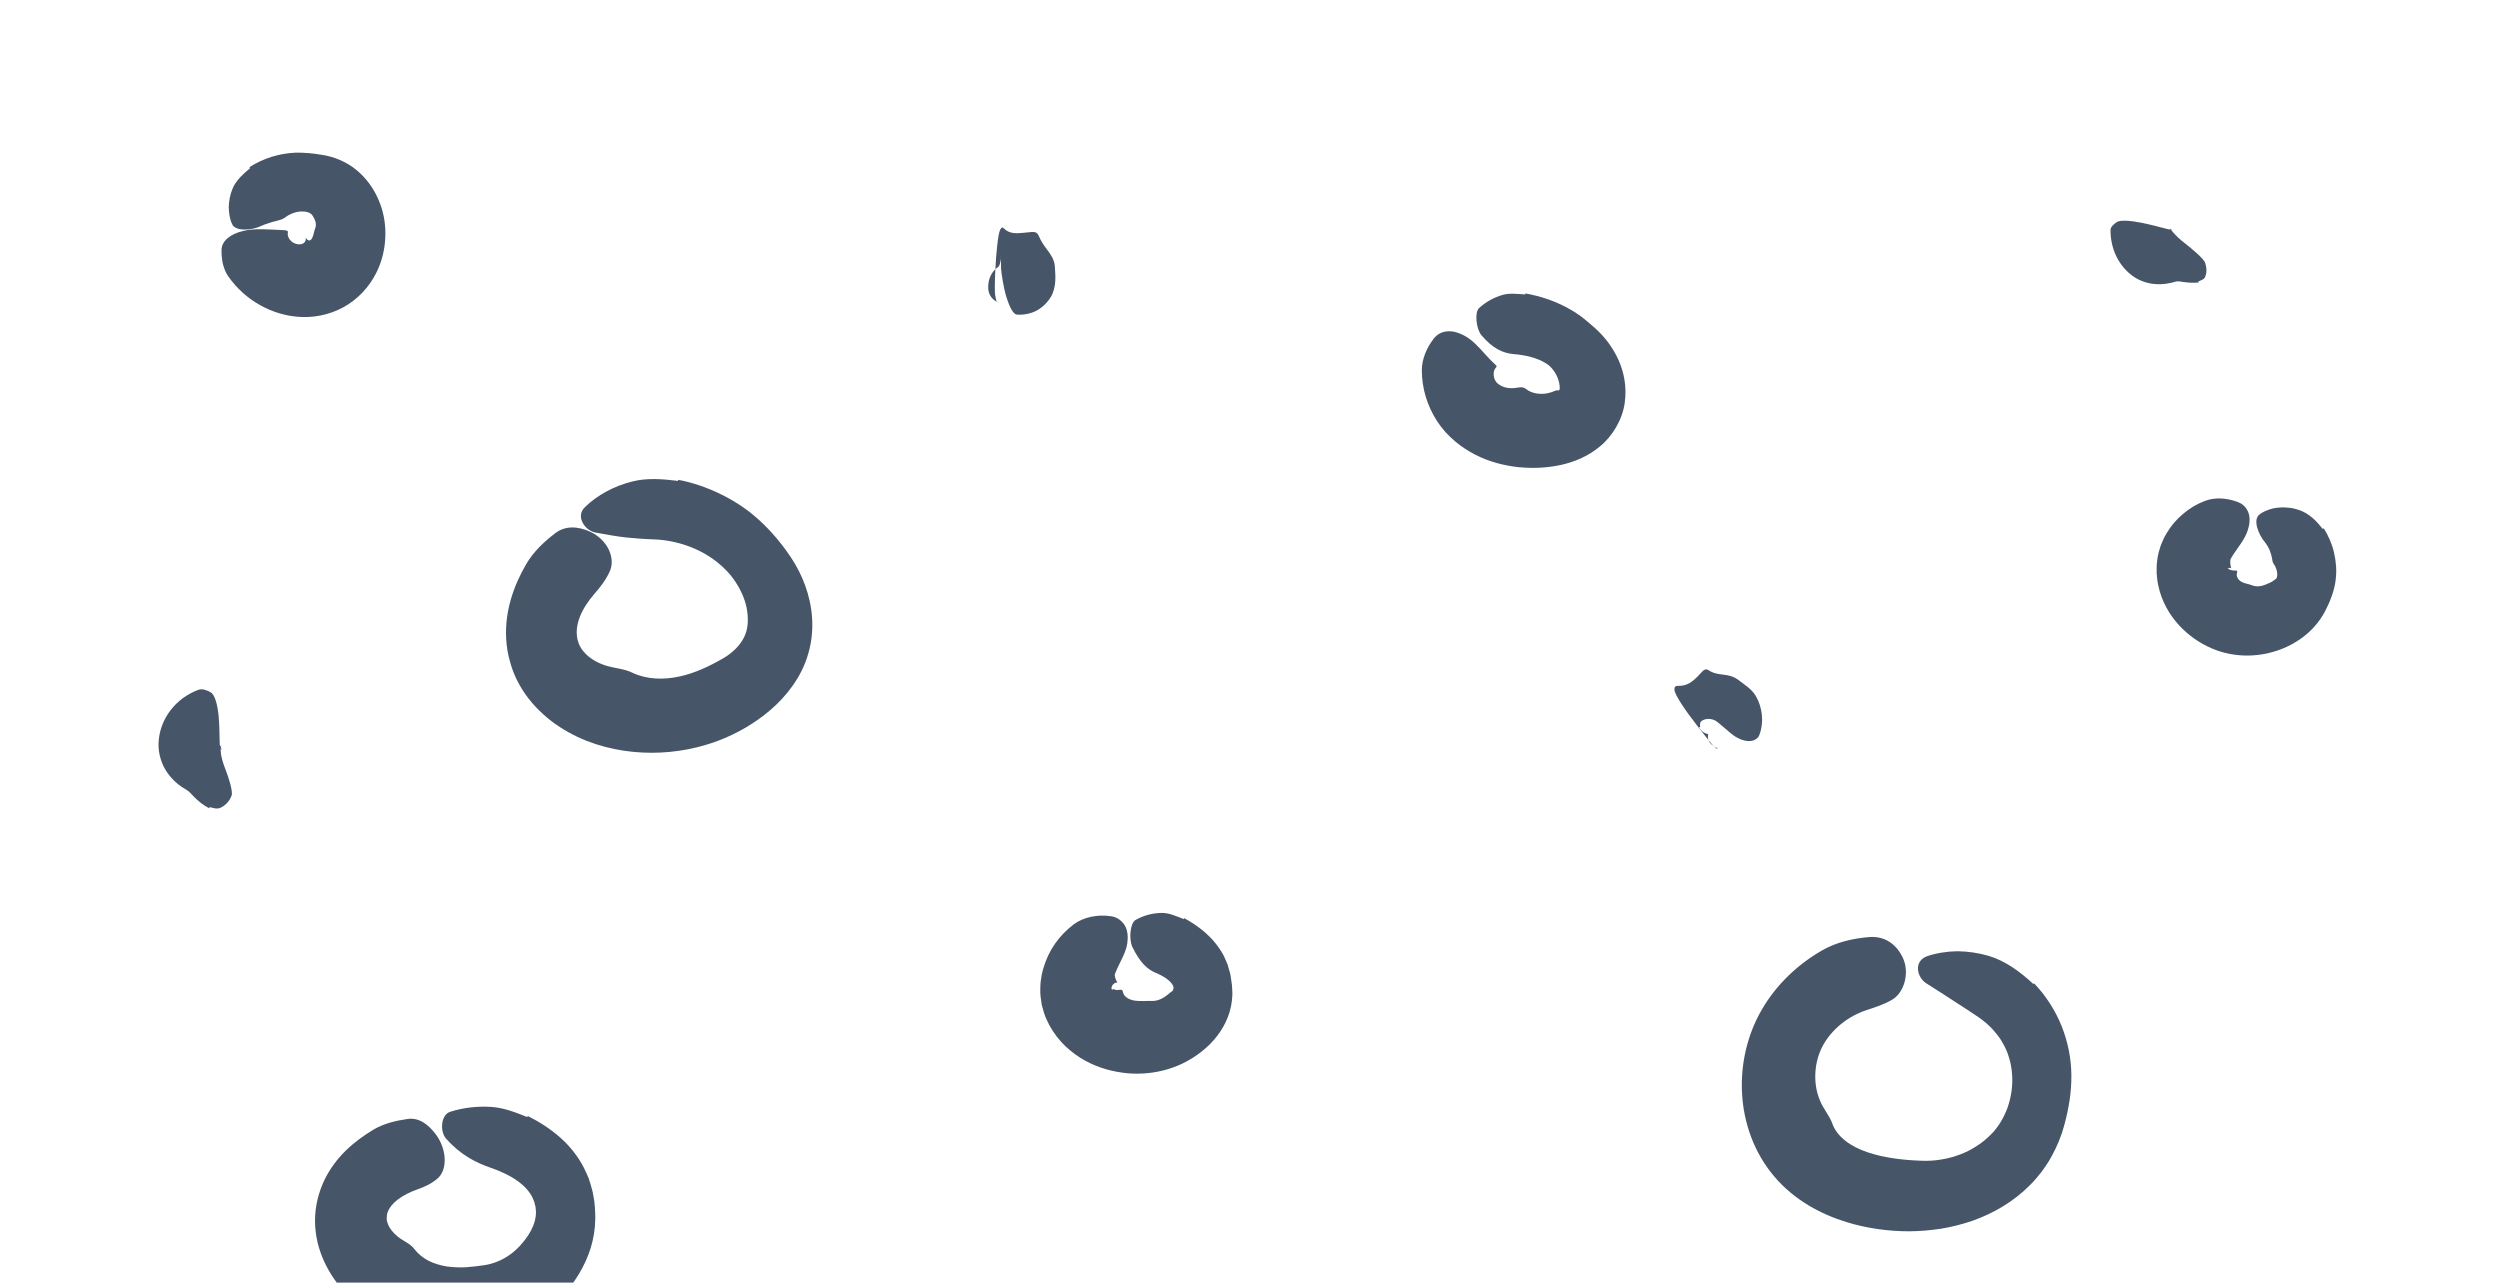 <svg width="115" height="59" viewBox="0 0 115 59" fill="none" xmlns="http://www.w3.org/2000/svg">
<path d="M31.212 22.074C31.868 22.198 32.5 22.419 33.096 22.704C33.692 22.992 34.258 23.344 34.759 23.781C35.29 24.236 35.773 24.781 36.185 25.354C36.742 26.115 37.169 27.008 37.317 28.045C37.39 28.56 37.386 29.11 37.28 29.657C37.174 30.204 36.965 30.743 36.686 31.2C36.127 32.125 35.373 32.783 34.6 33.284C33.823 33.788 32.965 34.154 32.073 34.372C30.973 34.644 29.821 34.703 28.685 34.531C28.123 34.446 27.542 34.298 26.98 34.078C26.422 33.855 25.879 33.56 25.368 33.174C24.86 32.781 24.379 32.295 24.004 31.688C23.818 31.384 23.659 31.058 23.542 30.71C23.431 30.366 23.344 30.018 23.307 29.662C23.227 28.949 23.31 28.243 23.484 27.624C23.659 27.003 23.915 26.449 24.2 25.959C24.547 25.361 25.044 24.91 25.536 24.53C26.01 24.167 26.58 24.208 27.132 24.452C27.939 24.816 28.326 25.66 28.052 26.278C27.875 26.674 27.611 27.01 27.353 27.306C27.056 27.647 26.817 28.01 26.679 28.36C26.541 28.712 26.5 29.041 26.55 29.331C26.555 29.404 26.585 29.475 26.605 29.547C26.622 29.62 26.661 29.68 26.688 29.744C26.755 29.871 26.852 29.986 26.96 30.096C27.185 30.315 27.496 30.497 27.854 30.612C28.052 30.674 28.266 30.715 28.473 30.756C28.682 30.8 28.878 30.842 29.085 30.943C29.738 31.256 30.518 31.279 31.238 31.122C31.965 30.968 32.643 30.644 33.259 30.287C33.715 30.025 34.053 29.669 34.223 29.321C34.393 28.983 34.435 28.592 34.373 28.13C34.322 27.723 34.152 27.284 33.908 26.886C33.784 26.688 33.646 26.492 33.487 26.322C33.409 26.235 33.315 26.152 33.23 26.064C33.142 25.979 33.041 25.908 32.947 25.825C32.162 25.216 31.127 24.85 30.072 24.811C29.651 24.799 29.237 24.765 28.804 24.724C28.372 24.675 27.912 24.595 27.385 24.496C26.9 24.399 26.474 23.765 26.891 23.344C27.473 22.769 28.257 22.355 29.085 22.148C29.77 21.975 30.497 22.035 31.189 22.122C31.194 22.106 31.199 22.09 31.203 22.072L31.212 22.074Z" fill="#475569"/>
<path d="M24.283 51.339C24.793 51.596 25.309 51.916 25.787 52.342C26.265 52.765 26.698 53.328 26.971 53.954L27.08 54.202C27.11 54.287 27.133 54.372 27.16 54.458C27.208 54.63 27.264 54.796 27.291 54.98L27.337 55.249L27.363 55.52C27.383 55.702 27.379 55.879 27.383 56.056C27.379 56.53 27.3 56.99 27.169 57.42C27.034 57.848 26.847 58.243 26.627 58.611C26.18 59.343 25.598 59.964 24.888 60.454C23.485 61.415 21.797 61.772 20.166 61.59C19.163 61.47 18.169 61.151 17.277 60.603C17.049 60.474 16.84 60.311 16.626 60.157C16.415 59.989 16.21 59.81 16.019 59.614C15.637 59.223 15.292 58.777 15.018 58.246C14.745 57.721 14.542 57.098 14.499 56.422C14.455 55.739 14.584 55.069 14.844 54.455C15.106 53.843 15.492 53.333 15.897 52.935C16.304 52.539 16.73 52.236 17.151 51.98C17.661 51.672 18.227 51.548 18.754 51.472C19.262 51.398 19.697 51.711 20.053 52.187C20.568 52.887 20.582 53.807 20.14 54.198C19.86 54.448 19.529 54.596 19.216 54.706C18.855 54.832 18.533 54.998 18.291 55.184C18.047 55.373 17.896 55.575 17.831 55.764C17.806 55.81 17.813 55.861 17.797 55.907C17.788 55.955 17.797 56.008 17.788 56.054C17.79 56.146 17.813 56.233 17.852 56.327C17.926 56.514 18.087 56.716 18.305 56.891C18.425 56.987 18.57 57.068 18.705 57.153C18.774 57.197 18.836 57.24 18.898 57.291C18.965 57.339 19.023 57.399 19.071 57.471C19.241 57.687 19.467 57.866 19.72 57.999C19.977 58.126 20.26 58.209 20.55 58.257C20.842 58.296 21.136 58.308 21.431 58.294C21.723 58.273 22.013 58.239 22.3 58.195C22.728 58.128 23.14 57.944 23.459 57.714C23.793 57.473 24.078 57.155 24.294 56.829C24.485 56.537 24.612 56.228 24.642 55.943C24.667 55.798 24.651 55.66 24.635 55.518C24.612 55.447 24.598 55.368 24.579 55.295C24.547 55.228 24.524 55.154 24.492 55.083C24.356 54.807 24.117 54.54 23.784 54.308C23.453 54.073 23.038 53.878 22.592 53.724C21.877 53.48 21.178 53.119 20.522 52.381C20.221 52.038 20.283 51.279 20.706 51.143C21.302 50.952 21.948 50.876 22.608 50.918C23.154 50.955 23.694 51.157 24.253 51.385C24.262 51.369 24.269 51.355 24.276 51.339H24.283Z" fill="#475569"/>
<path d="M54.477 42.236C54.799 42.413 55.124 42.624 55.443 42.9C55.763 43.185 56.076 43.547 56.306 43.99C56.363 44.112 56.416 44.234 56.465 44.356C56.506 44.483 56.54 44.611 56.575 44.738C56.612 44.867 56.621 44.991 56.642 45.117L56.669 45.306L56.681 45.502C56.711 45.851 56.658 46.212 56.563 46.548C56.462 46.879 56.313 47.185 56.138 47.445C55.786 47.974 55.354 48.342 54.901 48.639C54.443 48.933 53.953 49.14 53.41 49.264C52.879 49.384 52.366 49.414 51.842 49.368C51.2 49.301 50.553 49.14 49.921 48.791C49.606 48.625 49.3 48.397 49.015 48.133C48.732 47.864 48.479 47.537 48.279 47.176C48.23 47.086 48.187 46.992 48.143 46.898L48.081 46.755C48.06 46.702 48.04 46.638 48.021 46.58C47.984 46.461 47.95 46.341 47.92 46.219C47.899 46.1 47.883 45.98 47.869 45.86C47.853 45.739 47.851 45.623 47.853 45.508C47.856 45.394 47.858 45.276 47.869 45.166C47.899 44.95 47.934 44.727 47.998 44.529C48.24 43.717 48.695 43.05 49.401 42.512C49.836 42.192 50.484 42.052 51.101 42.146C51.395 42.18 51.623 42.369 51.749 42.583C51.874 42.811 51.897 43.093 51.858 43.376C51.798 43.793 51.572 44.163 51.423 44.485C51.384 44.566 51.349 44.641 51.322 44.713C51.31 44.745 51.296 44.779 51.285 44.816L51.271 44.86V44.848L51.278 44.823C51.278 44.823 51.278 44.823 51.278 44.821C51.271 44.844 51.289 45.007 51.388 45.182L51.409 45.223L51.395 45.207C51.384 45.196 51.37 45.203 51.354 45.2C51.336 45.196 51.322 45.207 51.303 45.212C51.285 45.216 51.267 45.226 51.253 45.239C51.186 45.285 51.133 45.37 51.131 45.437C51.122 45.456 51.131 45.467 51.131 45.481C51.131 45.495 51.133 45.506 51.145 45.513C51.154 45.518 51.149 45.532 51.165 45.529H51.179L51.133 45.538C51.122 45.538 51.105 45.543 51.085 45.552H51.08V45.554C50.951 45.605 51.255 45.486 51.225 45.497L51.232 45.502L51.248 45.508L51.276 45.52C51.289 45.529 51.317 45.532 51.338 45.536C51.356 45.541 51.379 45.543 51.404 45.541C51.51 45.543 51.632 45.474 51.653 45.623C51.671 45.745 51.754 45.837 51.853 45.906C51.956 45.971 52.081 46.012 52.212 46.031C52.469 46.067 52.759 46.035 52.978 46.044C53.164 46.054 53.359 45.987 53.507 45.9C53.656 45.812 53.762 45.711 53.829 45.66C53.886 45.612 53.914 45.607 53.946 45.571C53.969 45.515 53.994 45.465 53.976 45.389C53.958 45.308 53.87 45.184 53.721 45.065C53.573 44.943 53.364 44.832 53.136 44.738C52.773 44.584 52.433 44.271 52.088 43.558C51.929 43.227 51.973 42.468 52.237 42.318C52.607 42.107 53.012 42.003 53.428 41.994C53.773 41.987 54.107 42.146 54.457 42.279C54.464 42.263 54.47 42.249 54.477 42.233V42.236Z" fill="#475569"/>
<path d="M70.159 13.495C70.853 13.621 71.603 13.856 72.288 14.268L72.424 14.348L72.571 14.447C72.67 14.514 72.769 14.581 72.856 14.656C73.04 14.799 73.204 14.949 73.374 15.096C73.816 15.491 74.174 15.963 74.436 16.526C74.694 17.085 74.846 17.775 74.736 18.541C74.63 19.307 74.165 20.08 73.59 20.542C73.01 21.021 72.387 21.253 71.828 21.382C71.127 21.534 70.51 21.55 69.853 21.49C69.199 21.419 68.525 21.253 67.868 20.919C67.541 20.752 67.219 20.544 66.922 20.291C66.773 20.165 66.635 20.029 66.497 19.882C66.352 19.719 66.221 19.551 66.106 19.374C65.653 18.668 65.409 17.883 65.404 17.039C65.4 16.529 65.625 16 65.954 15.572C66.115 15.367 66.341 15.255 66.591 15.241C66.835 15.222 67.106 15.303 67.359 15.438C67.732 15.639 68.015 15.963 68.254 16.225C68.371 16.356 68.48 16.474 68.565 16.561C68.657 16.655 68.726 16.715 68.765 16.752C68.866 16.844 68.859 16.862 68.799 16.927C68.661 17.076 68.686 17.414 68.838 17.584C68.857 17.607 68.873 17.628 68.896 17.642L68.926 17.667L68.969 17.697C69.025 17.738 69.089 17.768 69.158 17.794C69.296 17.844 69.457 17.865 69.629 17.854C69.823 17.842 70.027 17.752 70.195 17.893C70.469 18.116 70.869 18.146 71.147 18.097C71.285 18.072 71.405 18.033 71.481 17.998C71.561 17.966 71.596 17.948 71.642 17.957C71.695 17.957 71.732 17.98 71.743 17.899C71.757 17.824 71.743 17.679 71.695 17.506C71.651 17.352 71.571 17.189 71.469 17.049C71.442 17.016 71.417 16.984 71.389 16.947C71.359 16.92 71.332 16.89 71.304 16.858C71.274 16.835 71.246 16.807 71.214 16.779L71.079 16.692C70.706 16.467 70.195 16.333 69.613 16.287C69.153 16.246 68.661 16.039 68.141 15.413C67.902 15.123 67.822 14.367 68.04 14.167C68.351 13.886 68.712 13.688 69.107 13.569C69.434 13.47 69.797 13.525 70.165 13.543C70.165 13.525 70.17 13.509 70.172 13.493L70.159 13.495Z" fill="#475569"/>
<path d="M93.567 45.234C94.108 45.797 94.545 46.478 94.839 47.21C95.129 47.941 95.276 48.705 95.283 49.452C95.293 50.246 95.159 51.018 94.954 51.768C94.819 52.27 94.616 52.76 94.356 53.224C94.23 53.459 94.073 53.679 93.917 53.9C93.747 54.114 93.574 54.324 93.383 54.51C92.631 55.276 91.698 55.812 90.743 56.152C90.265 56.318 89.777 56.44 89.29 56.52C88.802 56.596 88.312 56.635 87.824 56.64C87.337 56.64 86.852 56.605 86.371 56.536C85.895 56.467 85.416 56.364 84.938 56.216C84.349 56.035 83.756 55.786 83.188 55.444C82.62 55.099 82.074 54.664 81.612 54.114C80.678 53.015 80.209 51.644 80.135 50.312C80.06 48.976 80.359 47.621 81.051 46.43C81.729 45.266 82.718 44.348 83.82 43.716C84.489 43.332 85.262 43.162 85.998 43.104C86.713 43.053 87.217 43.444 87.498 43.99C87.705 44.388 87.707 44.815 87.611 45.176C87.509 45.535 87.314 45.825 87.031 45.991C86.672 46.2 86.283 46.326 85.899 46.453C85.014 46.733 84.248 47.355 83.838 48.123C83.445 48.866 83.392 49.841 83.707 50.595C83.786 50.807 83.91 50.993 84.016 51.17C84.126 51.345 84.225 51.504 84.289 51.688C84.388 51.973 84.597 52.249 84.88 52.47C85.159 52.695 85.513 52.87 85.897 53.001C86.281 53.132 86.702 53.226 87.125 53.286C87.546 53.348 87.969 53.38 88.39 53.394C88.703 53.408 89.016 53.387 89.317 53.334C89.621 53.286 89.91 53.203 90.182 53.098C90.458 52.996 90.709 52.861 90.941 52.709C91.175 52.562 91.387 52.38 91.576 52.194C91.912 51.865 92.171 51.428 92.349 50.949C92.514 50.466 92.597 49.94 92.555 49.42C92.537 49.162 92.496 48.905 92.418 48.661C92.349 48.413 92.243 48.182 92.114 47.957C91.99 47.729 91.817 47.525 91.64 47.325C91.454 47.131 91.245 46.952 91.019 46.796C90.658 46.545 90.288 46.317 89.904 46.064C89.517 45.816 89.11 45.544 88.625 45.243C88.181 44.976 88.006 44.227 88.639 43.987C89.076 43.84 89.549 43.764 90.035 43.757C90.515 43.762 91.005 43.831 91.475 43.969C92.252 44.199 92.933 44.707 93.535 45.264C93.549 45.252 93.561 45.243 93.577 45.232L93.567 45.234Z" fill="#475569"/>
<path d="M106.887 24.291C107.11 24.65 107.275 25.021 107.365 25.421C107.457 25.819 107.496 26.23 107.441 26.665C107.432 26.778 107.409 26.89 107.381 27.006C107.351 27.12 107.33 27.231 107.287 27.344L107.163 27.677L107.031 27.96C106.801 28.464 106.443 28.901 106.038 29.227C105.631 29.556 105.18 29.788 104.715 29.94C104.248 30.092 103.765 30.166 103.266 30.154C102.774 30.145 102.245 30.039 101.774 29.839C101.194 29.595 100.679 29.241 100.237 28.763C99.803 28.289 99.432 27.67 99.278 26.92C99.237 26.736 99.218 26.541 99.205 26.348C99.205 26.148 99.198 25.973 99.237 25.734C99.264 25.504 99.326 25.297 99.395 25.09C99.474 24.894 99.559 24.696 99.665 24.528C99.872 24.177 100.127 23.884 100.419 23.641C100.709 23.392 101.04 23.19 101.419 23.045C101.875 22.866 102.457 22.9 102.967 23.105C103.213 23.199 103.379 23.406 103.446 23.641C103.512 23.875 103.48 24.154 103.386 24.425C103.248 24.82 102.97 25.152 102.774 25.446C102.682 25.575 102.569 25.789 102.609 25.713C102.613 25.699 102.604 25.727 102.606 25.722C102.59 25.77 102.581 25.922 102.618 26.062C102.622 26.083 102.627 26.104 102.634 26.122C102.636 26.131 102.641 26.141 102.643 26.15L102.648 26.164C102.648 26.164 102.636 26.134 102.627 26.134C102.609 26.12 102.586 26.118 102.56 26.12C102.512 26.127 102.475 26.164 102.473 26.187C102.468 26.191 102.475 26.196 102.477 26.201C102.491 26.21 102.45 26.191 102.427 26.184L102.356 26.168C102.356 26.168 102.335 26.166 102.323 26.166H102.319C102.756 26.196 102.441 26.175 102.537 26.182H102.542L102.551 26.191C102.592 26.221 102.652 26.237 102.73 26.242C102.822 26.253 102.951 26.21 102.905 26.334C102.841 26.543 102.986 26.704 103.135 26.776C103.285 26.854 103.43 26.856 103.618 26.932C103.759 26.987 103.915 26.978 104.048 26.946C104.184 26.913 104.294 26.856 104.391 26.817C104.478 26.78 104.547 26.741 104.61 26.688C104.619 26.677 104.651 26.654 104.651 26.654C104.656 26.649 104.669 26.649 104.679 26.644C104.683 26.635 104.695 26.628 104.706 26.619C104.711 26.605 104.718 26.591 104.729 26.575C104.794 26.433 104.729 26.122 104.593 25.945C104.538 25.881 104.531 25.78 104.497 25.607C104.462 25.444 104.384 25.177 104.143 24.887C103.926 24.613 103.588 23.91 103.954 23.652C104.074 23.56 104.214 23.5 104.363 23.447C104.515 23.39 104.669 23.362 104.83 23.349C104.996 23.33 105.15 23.339 105.309 23.358C105.472 23.374 105.617 23.413 105.764 23.463C106.245 23.627 106.581 23.995 106.847 24.333C106.861 24.324 106.875 24.314 106.891 24.303L106.887 24.291Z" fill="#475569"/>
<path d="M11.476 7.687C12.139 7.266 12.859 7.057 13.601 7.022C14.002 7.016 14.4 7.052 14.814 7.124C15.361 7.204 15.943 7.443 16.394 7.818C16.851 8.191 17.194 8.678 17.41 9.184C17.631 9.693 17.73 10.222 17.728 10.746C17.728 11.271 17.631 11.8 17.419 12.312C17.157 12.938 16.697 13.555 16.042 13.985C15.391 14.417 14.611 14.608 13.896 14.583C13.176 14.56 12.525 14.35 11.957 14.033C11.389 13.711 10.892 13.274 10.501 12.713C10.377 12.552 10.308 12.335 10.25 12.135C10.209 11.919 10.184 11.705 10.191 11.489C10.197 11.068 10.621 10.76 11.175 10.627C11.58 10.525 12.01 10.541 12.364 10.555C12.723 10.574 12.987 10.578 13.102 10.59C13.176 10.599 13.204 10.608 13.229 10.627C13.238 10.636 13.243 10.647 13.24 10.661C13.243 10.675 13.245 10.691 13.24 10.712C13.22 10.804 13.257 10.9 13.307 10.992C13.371 11.075 13.452 11.158 13.556 11.195C13.654 11.243 13.765 11.245 13.857 11.232C13.9 11.211 13.947 11.209 13.979 11.172L14.025 11.13C14.036 11.11 14.045 11.091 14.052 11.073C14.062 11.054 14.068 11.031 14.066 11.004C14.066 10.979 14.066 10.962 14.066 10.949C14.062 10.93 14.059 10.921 14.062 10.926L14.066 10.93V10.932L14.078 10.956V10.951V10.946L14.085 10.962C14.183 11.121 14.301 11.068 14.358 10.953C14.423 10.834 14.436 10.668 14.498 10.505C14.551 10.378 14.531 10.256 14.503 10.169C14.473 10.077 14.441 10.024 14.406 9.966C14.379 9.914 14.349 9.856 14.268 9.815C14.236 9.782 14.181 9.778 14.13 9.753C14.073 9.748 14.013 9.725 13.947 9.73C13.677 9.709 13.344 9.824 13.116 10.003C13.075 10.04 13.013 10.065 12.955 10.093C12.923 10.104 12.889 10.116 12.845 10.127C12.808 10.139 12.769 10.15 12.721 10.162L12.562 10.201L12.383 10.256C12.242 10.298 12.095 10.355 11.92 10.433C11.596 10.576 10.83 10.668 10.676 10.307C10.561 10.061 10.529 9.789 10.522 9.509C10.533 9.237 10.584 8.954 10.687 8.708C10.763 8.492 10.899 8.327 11.042 8.159C11.189 8.005 11.35 7.867 11.506 7.735C11.497 7.722 11.486 7.708 11.476 7.694V7.687Z" fill="#475569"/>
<path d="M46.035 11.776C46.051 11.87 46.039 11.979 46.005 12.103C45.986 12.167 45.968 12.245 45.904 12.289C45.812 12.353 45.719 12.434 45.637 12.563C45.556 12.689 45.503 12.836 45.478 12.967C45.432 13.234 45.462 13.423 45.533 13.563C45.577 13.648 45.634 13.724 45.719 13.793C45.738 13.809 45.77 13.83 45.782 13.839C45.793 13.848 45.809 13.858 45.821 13.864C45.846 13.878 45.869 13.89 45.885 13.897C45.959 13.924 45.947 13.899 45.86 13.883C45.834 13.878 45.812 13.745 45.782 13.611C45.754 13.483 45.756 13.048 45.782 12.48C45.818 11.654 45.91 10.773 46.005 10.573C46.065 10.444 46.124 10.449 46.179 10.507C46.306 10.633 46.451 10.7 46.63 10.72C46.81 10.741 47.028 10.716 47.318 10.686C47.481 10.672 47.677 10.621 47.771 10.826C47.904 11.139 48.049 11.328 48.203 11.532C48.353 11.735 48.505 11.96 48.523 12.257C48.535 12.471 48.558 12.696 48.542 12.935C48.528 13.175 48.47 13.434 48.342 13.653C48.231 13.837 48.091 13.998 47.937 14.12C47.787 14.239 47.629 14.325 47.488 14.375C47.205 14.476 46.975 14.483 46.789 14.474C46.637 14.465 46.465 14.232 46.267 13.575C46.175 13.271 46.051 12.519 46.048 12.344C46.048 12.098 46.048 11.937 46.041 11.841C46.037 11.76 46.053 11.82 46.051 11.822C46.046 11.806 46.039 11.79 46.035 11.774V11.776Z" fill="#475569"/>
<path d="M78.157 33.45C78.247 33.629 78.374 33.705 78.472 33.74C78.528 33.76 78.578 33.758 78.576 33.79C78.562 33.873 78.548 33.977 78.615 34.103C78.647 34.163 78.705 34.232 78.788 34.285C78.831 34.326 78.861 34.354 78.9 34.372C78.946 34.393 78.985 34.404 79.013 34.407C79.038 34.414 79.057 34.407 79.057 34.407C79.061 34.404 79.018 34.407 78.96 34.432C78.944 34.439 78.857 34.34 78.762 34.248C78.673 34.156 78.406 33.813 78.058 33.365C77.55 32.712 77.049 31.985 77.026 31.743C77.01 31.594 77.079 31.548 77.171 31.55C77.594 31.562 77.849 31.387 78.21 30.991C78.309 30.883 78.431 30.724 78.583 30.821C79.041 31.136 79.455 30.922 79.935 31.256C80.273 31.511 80.582 31.704 80.763 32.008C80.92 32.275 81.009 32.562 81.044 32.863C81.076 33.165 81.051 33.491 80.929 33.811C80.837 34.064 80.434 34.248 79.834 33.889C79.56 33.728 79.025 33.178 78.85 33.121C78.615 33.027 78.408 33.073 78.277 33.162C78.169 33.245 78.21 33.362 78.208 33.445C78.19 33.445 78.174 33.445 78.157 33.445V33.45Z" fill="#475569"/>
<path d="M101.144 12.993C100.886 13.023 100.642 13.002 100.421 12.97C100.304 12.954 100.191 12.922 100.086 12.954C99.807 13.037 99.497 13.092 99.159 13.069C98.825 13.05 98.453 12.933 98.158 12.733C97.797 12.487 97.526 12.153 97.349 11.786C97.171 11.418 97.082 11.008 97.084 10.578C97.084 10.447 97.224 10.318 97.369 10.217C97.512 10.118 97.953 10.136 98.51 10.247C98.915 10.327 99.326 10.442 99.667 10.527C99.701 10.537 99.734 10.543 99.759 10.55C99.763 10.55 99.768 10.55 99.77 10.55C99.784 10.553 99.798 10.553 99.814 10.555C99.885 10.56 99.943 10.532 99.918 10.543C99.913 10.546 99.901 10.553 99.892 10.562C99.874 10.576 99.853 10.596 99.835 10.619C99.826 10.629 99.816 10.645 99.812 10.652C99.812 10.654 99.803 10.668 99.805 10.663L99.812 10.647C99.828 10.613 99.839 10.562 99.839 10.53C99.839 10.465 99.828 10.504 99.874 10.576C99.837 10.521 100 10.803 100.536 11.215C100.787 11.411 101.376 11.898 101.433 12.085C101.523 12.344 101.507 12.568 101.438 12.733C101.38 12.873 101.233 12.889 101.123 12.949C101.13 12.965 101.137 12.979 101.146 12.995L101.144 12.993Z" fill="#475569"/>
<path d="M9.625 37.182C9.333 37.031 9.1 36.833 8.905 36.633C8.799 36.527 8.714 36.41 8.592 36.343C8.268 36.159 7.948 35.906 7.693 35.538C7.437 35.177 7.274 34.666 7.292 34.188C7.315 33.601 7.529 33.079 7.847 32.67C8.164 32.258 8.594 31.929 9.132 31.729C9.298 31.669 9.51 31.745 9.691 31.846C9.871 31.943 10.004 32.375 10.057 32.939C10.098 33.351 10.091 33.778 10.105 34.128C10.105 34.176 10.108 34.22 10.11 34.257C10.11 34.261 10.11 34.264 10.11 34.268C10.11 34.287 10.117 34.3 10.124 34.326C10.14 34.376 10.172 34.434 10.197 34.466C10.223 34.498 10.236 34.503 10.218 34.491C10.207 34.484 10.188 34.473 10.163 34.462C10.124 34.443 10.071 34.429 10.025 34.425C10.011 34.422 9.979 34.425 9.974 34.425C9.972 34.425 9.956 34.425 9.96 34.425C9.967 34.425 9.974 34.422 9.979 34.42C10.018 34.411 10.103 34.367 10.149 34.324C10.19 34.287 10.202 34.261 10.19 34.282C10.179 34.3 10.156 34.367 10.151 34.432C10.151 34.462 10.117 34.751 10.37 35.388C10.487 35.685 10.736 36.41 10.65 36.605C10.542 36.883 10.347 37.065 10.142 37.157C9.967 37.238 9.799 37.157 9.638 37.127C9.634 37.143 9.632 37.159 9.627 37.178L9.625 37.182Z" fill="#475569"/>
</svg>
